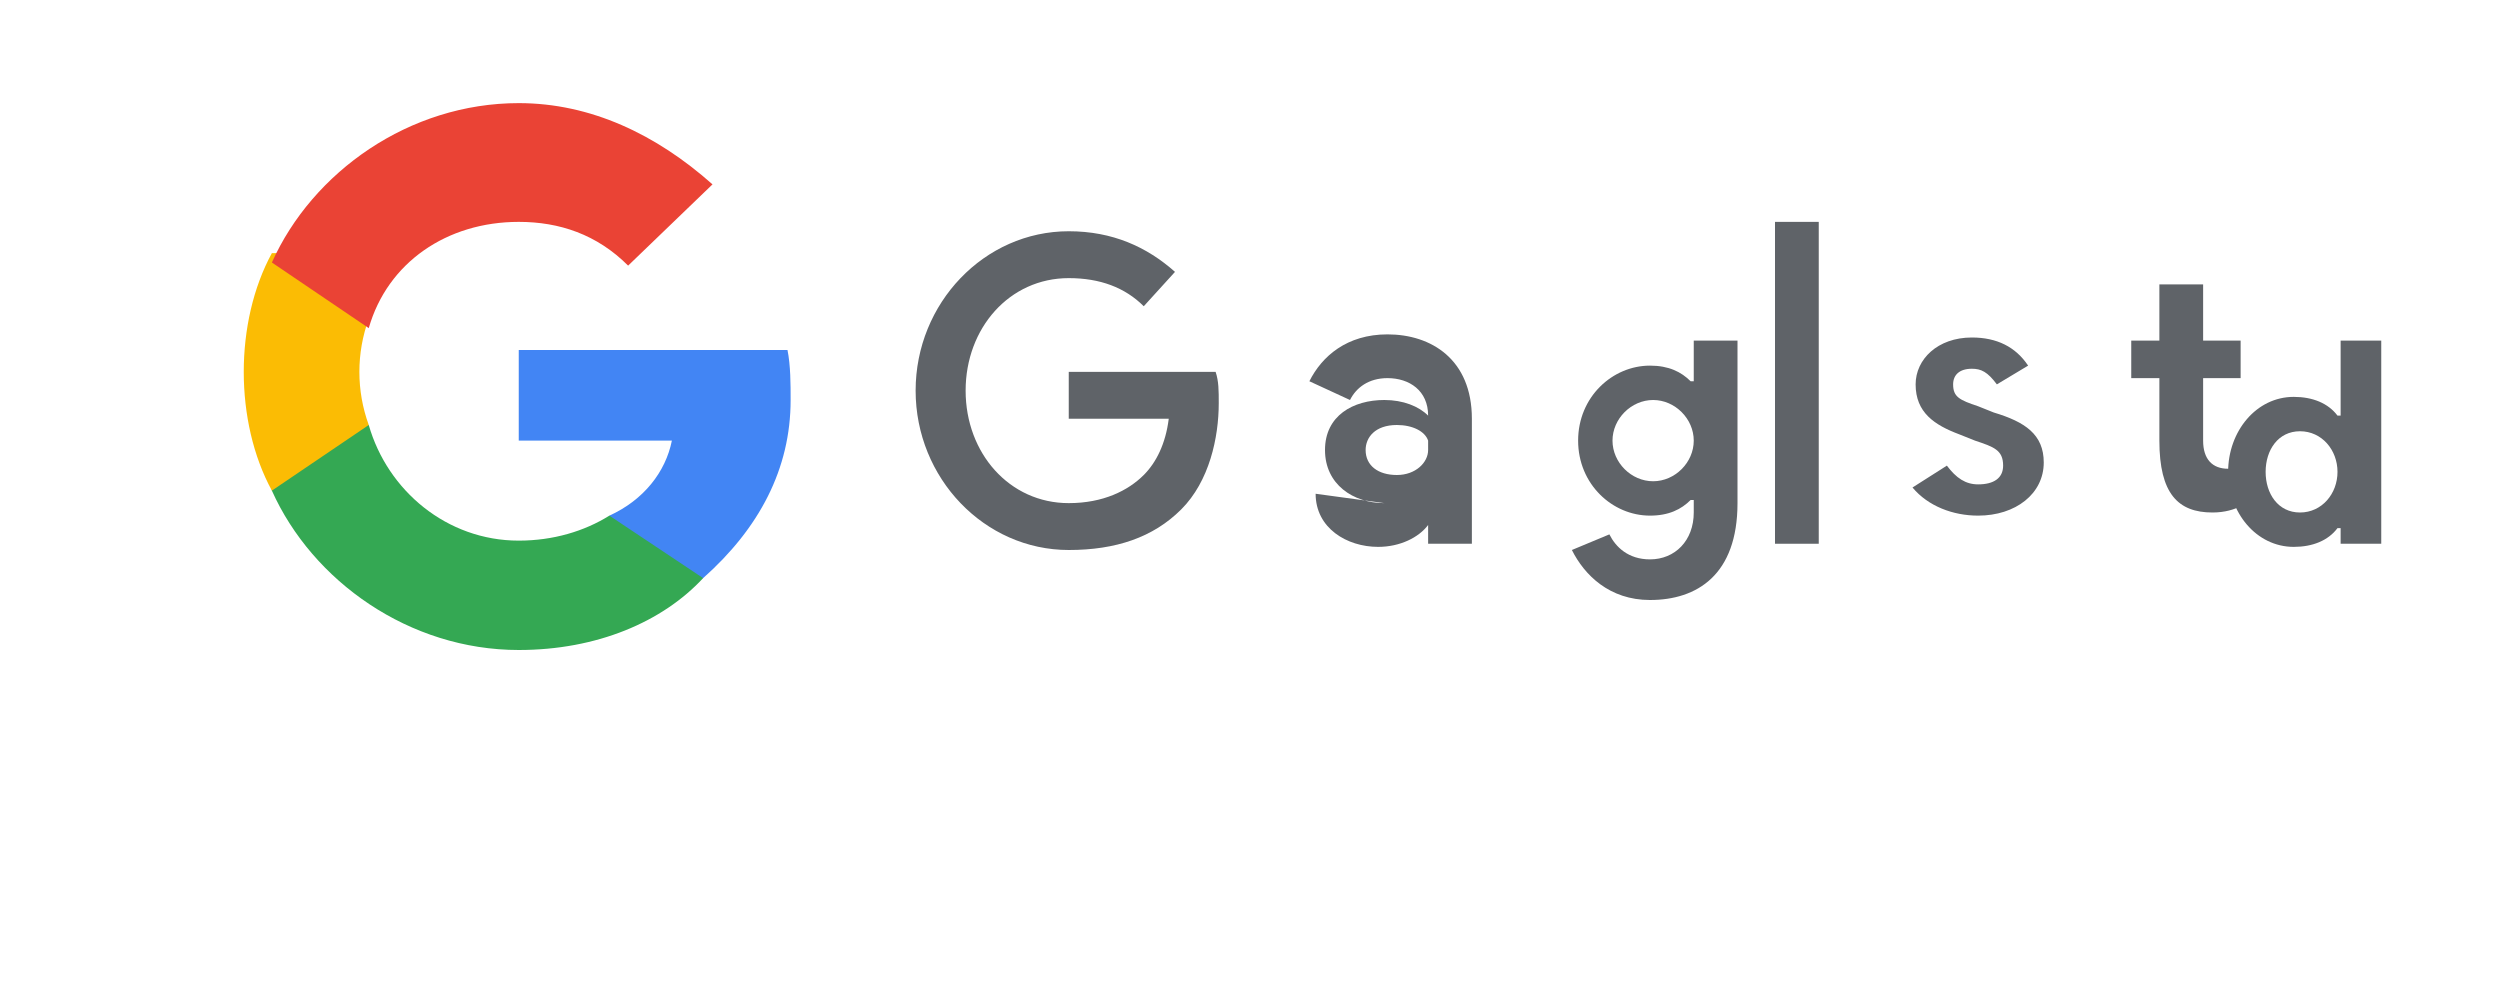 <!-- This file should be created in your public directory -->
<svg xmlns="http://www.w3.org/2000/svg" width="80" height="32" viewBox="0 0 80 32">
  <g fill="none" fill-rule="evenodd">
    <path fill="#5F6368" d="M34.2,17.6 C31.5,17.6 29.3,15.3 29.3,12.5 C29.3,9.7 31.5,7.4 34.2,7.4 C35.6,7.4 36.7,7.9 37.6,8.7 L36.6,9.8 C36,9.2 35.2,8.9 34.2,8.9 C32.3,8.9 30.9,10.5 30.9,12.5 C30.9,14.5 32.3,16.1 34.2,16.1 C35.3,16.1 36.1,15.7 36.6,15.2 C37,14.8 37.3,14.2 37.4,13.4 L34.2,13.4 L34.2,11.9 L38.9,11.9 C39,12.2 39,12.5 39,12.9 C39,14 38.7,15.4 37.8,16.3 C36.9,17.2 35.7,17.6 34.2,17.6 Z"/>
    <path fill="#5F6368" d="M44.3,16.1 C43.3,16.1 42.4,15.5 42.4,14.4 C42.4,13.3 43.3,12.8 44.3,12.8 C44.9,12.8 45.4,13 45.7,13.3 C45.7,13.3 45.7,13.3 45.7,13.3 C45.7,12.5 45.1,12.1 44.4,12.1 C43.8,12.1 43.4,12.4 43.2,12.8 L41.9,12.2 C42.3,11.4 43.1,10.7 44.4,10.7 C45.8,10.7 47.1,11.5 47.1,13.4 L47.1,17.4 L45.7,17.4 L45.7,16.8 C45.4,17.2 44.8,17.5 44.1,17.5 C43.1,17.5 42.1,16.9 42.1,15.8 L42.1,15.8 L42.1,15.8 L42.1,15.8 Z M45,14.7 C45,14.7 45,14.7 45,14.7 C45,14.7 45,14.7 45,14.7 L45,14.7 L45,14.7 L45,14.7 Z M45.7,14.1 C45.6,13.8 45.2,13.6 44.7,13.6 C44,13.6 43.7,14 43.7,14.4 C43.7,14.9 44.1,15.2 44.7,15.2 C45.3,15.2 45.7,14.8 45.7,14.4 L45.7,14.1 Z"/>
    <path fill="#5F6368" d="M54.2,10.9 L54.2,12.2 L54.1,12.2 C53.8,11.9 53.4,11.7 52.8,11.7 C51.6,11.7 50.5,12.7 50.5,14.1 C50.5,15.5 51.6,16.5 52.8,16.5 C53.4,16.5 53.8,16.3 54.1,16 L54.2,16 L54.2,16.4 C54.2,17.3 53.6,17.9 52.8,17.9 C52.1,17.9 51.7,17.5 51.5,17.1 L50.3,17.6 C50.7,18.4 51.5,19.2 52.8,19.2 C54.3,19.2 55.6,18.4 55.6,16.1 L55.6,10.9 L54.2,10.9 Z M52.9,12.8 C53.6,12.8 54.2,13.4 54.2,14.1 C54.2,14.8 53.6,15.4 52.9,15.4 C52.2,15.4 51.6,14.8 51.6,14.1 C51.6,13.4 52.2,12.8 52.9,12.8 Z"/>
    <path fill="#5F6368" d="M58.2,7.1 L58.2,17.4 L56.8,17.4 L56.8,7.1 L58.2,7.1 Z"/>
    <path fill="#5F6368" d="M63.3,16.5 C62.5,16.5 61.7,16.2 61.2,15.6 L62.3,14.9 C62.6,15.3 62.9,15.5 63.3,15.5 C63.8,15.5 64.1,15.3 64.1,14.9 C64.1,14.4 63.8,14.3 63.2,14.1 L62.7,13.9 C61.9,13.6 61.3,13.2 61.3,12.3 C61.3,11.5 62,10.8 63.1,10.8 C63.9,10.8 64.5,11.1 64.9,11.7 L63.9,12.3 C63.6,11.9 63.4,11.8 63.1,11.8 C62.7,11.8 62.5,12 62.5,12.3 C62.5,12.7 62.7,12.8 63.3,13 L63.8,13.2 C64.8,13.5 65.4,13.9 65.4,14.8 C65.4,15.8 64.5,16.5 63.3,16.5 Z"/>
    <path fill="#5F6368" d="M69.1,14.1 L69.1,12.1 L68.2,12.1 L68.2,10.9 L69.1,10.9 L69.1,9.1 L70.5,9.1 L70.5,10.9 L71.7,10.9 L71.7,12.1 L70.5,12.1 L70.5,14.1 C70.5,14.7 70.8,15 71.3,15 C71.5,15 71.6,15 71.7,14.9 L71.7,16.2 C71.5,16.3 71.2,16.4 70.8,16.4 C69.7,16.4 69.1,15.8 69.1,14.1 Z"/>
    <path fill="#5F6368" d="M76.2,17.4 L74.9,17.4 L74.9,16.9 L74.8,16.9 C74.5,17.3 74,17.5 73.4,17.5 C72.2,17.5 71.3,16.4 71.3,15.1 C71.3,13.8 72.2,12.7 73.4,12.7 C74,12.7 74.5,12.9 74.8,13.3 L74.9,13.3 L74.9,10.9 L76.2,10.9 L76.2,17.4 Z M73.6,13.8 C72.9,13.8 72.5,14.4 72.5,15.1 C72.5,15.8 72.9,16.4 73.6,16.4 C74.3,16.4 74.8,15.8 74.8,15.1 C74.8,14.4 74.3,13.8 73.6,13.8 Z"/>
    <path fill="#4285F4" d="M25.3,12.8 C25.3,12.3 25.3,11.7 25.2,11.2 L16.6,11.2 L16.6,14.1 L21.5,14.1 C21.3,15.1 20.6,16 19.5,16.5 L19.5,18.5 L22.5,18.5 C24.3,16.9 25.3,15 25.3,12.8 Z"/>
    <path fill="#34A853" d="M16.6,20.8 C19.1,20.8 21.2,19.9 22.5,18.5 L19.5,16.5 C18.7,17 17.7,17.3 16.6,17.3 C14.3,17.3 12.4,15.7 11.8,13.6 L8.7,13.6 L8.7,15.7 C10,18.6 13.1,20.8 16.6,20.8 Z"/>
    <path fill="#FBBC04" d="M11.8,13.6 C11.4,12.5 11.4,11.3 11.8,10.2 L11.8,8.1 L8.7,8.1 C7.5,10.3 7.5,13.5 8.7,15.7 L11.8,13.6 Z"/>
    <path fill="#EA4335" d="M16.6,7.1 C17.9,7.1 19.1,7.5 20.1,8.5 L22.8,5.9 C21,4.3 18.9,3.3 16.6,3.3 C13.1,3.3 10,5.5 8.7,8.4 L11.8,10.5 C12.4,8.4 14.3,7.1 16.6,7.1 Z"/>
  </g>
</svg>

